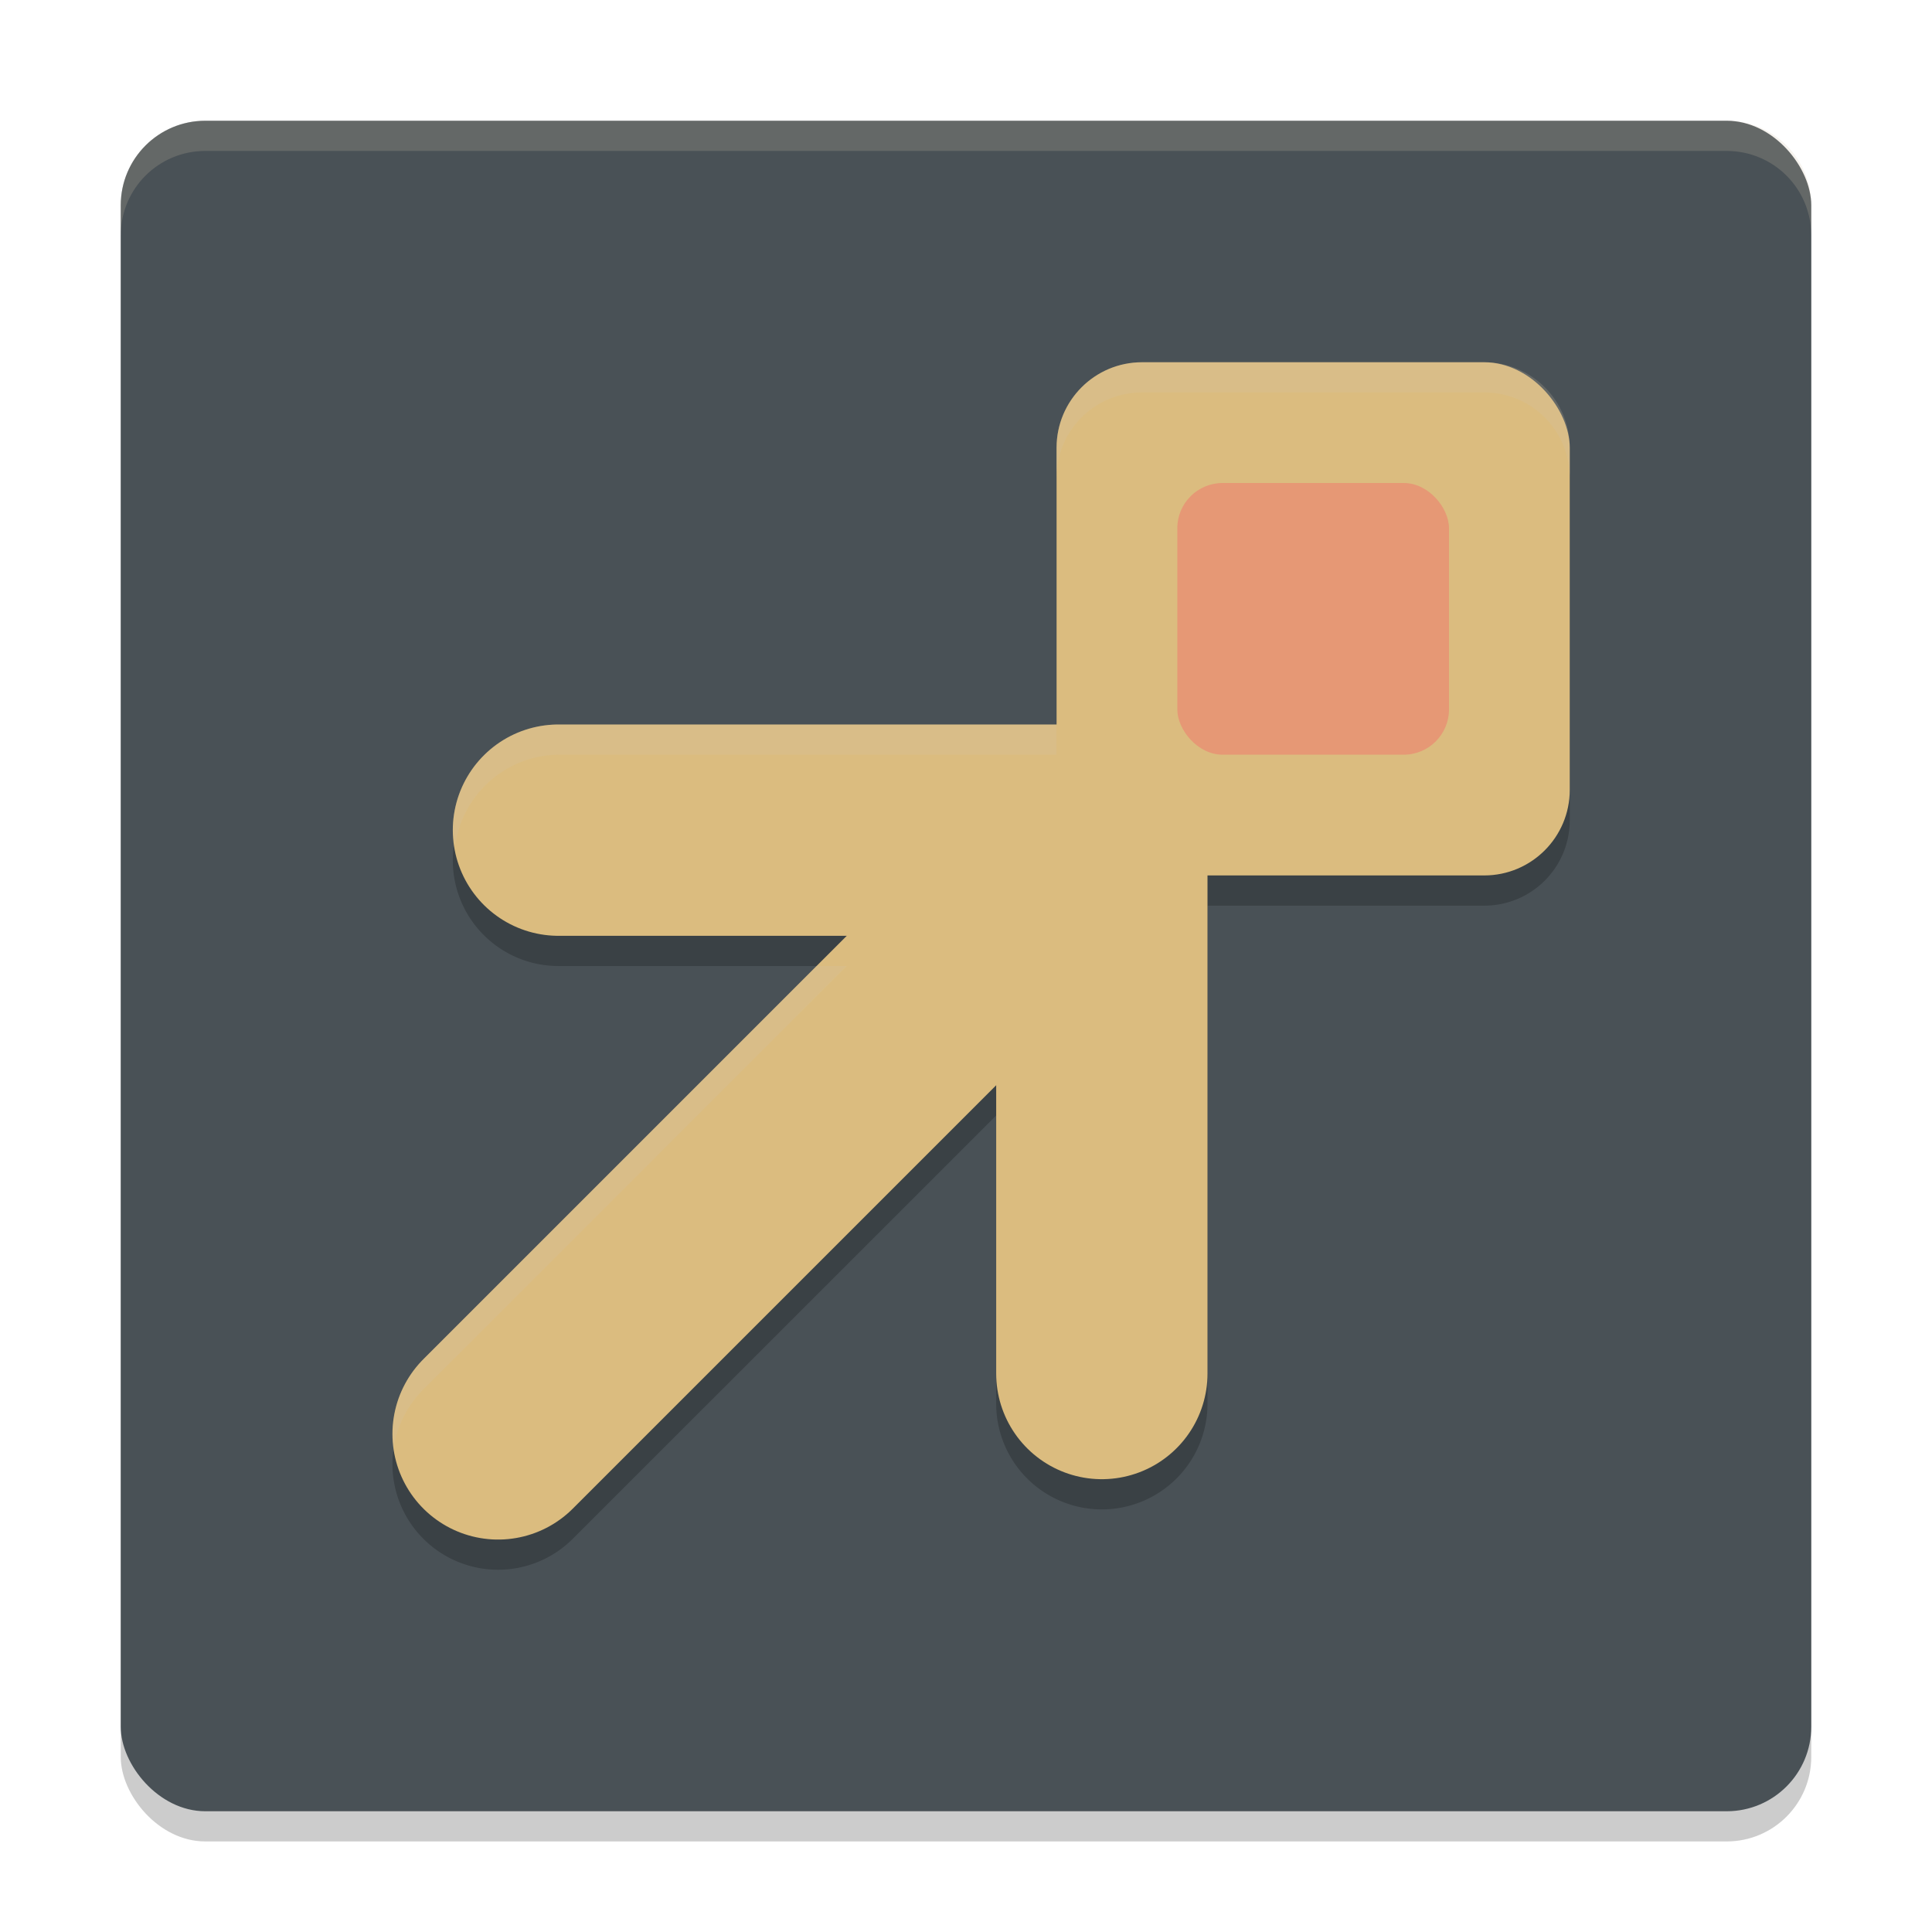 <svg xmlns="http://www.w3.org/2000/svg" width="64" height="64" version="1">
 <rect style="opacity:0.2" width="56" height="56" x="4" y="5" rx="2.8" ry="2.8"/>
 <rect fill="#495156" width="56" height="56" x="4" y="4" rx="2.8" ry="2.8"/>
 <path style="opacity:0.2" d="M 37.834,13.001 C 36.264,13.001 35,14.265 35,15.835 v 9.166 H 18.5 a 3.5,3.5 0 0 0 -3.5,3.5 3.5,3.5 0 0 0 3.5,3.5 h 9.549 L 14.025,46.026 a 3.5,3.5 0 0 0 0,4.949 3.5,3.5 0 0 0 4.949,0 L 33,36.952 v 9.549 a 3.5,3.5 0 0 0 3.5,3.5 3.5,3.5 0 0 0 3.5,-3.5 v -16.5 h 9.166 C 50.736,30.001 52,28.736 52,27.167 V 15.835 c 0,-1.57 -1.264,-2.834 -2.834,-2.834 z"/>
 <rect style="fill:#dbbc7f" width="17" height="17" x="35" y="12" rx="2.833"/>
 <path style="fill:none;stroke:#dbbc7f;stroke-width:7;stroke-linecap:round;stroke-linejoin:round" d="m 18.5,27.5 h 18 v 18"/>
 <path style="fill:none;stroke:#dbbc7f;stroke-width:7;stroke-linecap:round;stroke-linejoin:round" d="M 16.5,47.5 36.2,27.8"/>
 <rect style="fill:#e69875" width="9" height="9" x="39" y="16" rx="1.5"/>
 <path style="fill:#d3c6aa;opacity:0.2" d="M 37.834 12 C 36.264 12 35 13.264 35 14.834 L 35 15.834 C 35 14.264 36.264 13 37.834 13 L 49.166 13 C 50.736 13 52 14.264 52 15.834 L 52 14.834 C 52 13.264 50.736 12 49.166 12 L 37.834 12 z M 18.5 24 A 3.5 3.5 0 0 0 15 27.5 A 3.5 3.5 0 0 0 15.08 28 A 3.5 3.5 0 0 1 18.5 25 L 35 25 L 35 24 L 18.5 24 z M 27.049 32 L 14.025 45.025 A 3.5 3.5 0 0 0 13.043 47.953 A 3.5 3.5 0 0 1 14.025 46.025 L 28.049 32 L 27.049 32 z"/>
 <path style="fill:#d3c6aa;opacity:0.2" d="M 6.801 4 C 5.25 4 4 5.25 4 6.801 L 4 7.801 C 4 6.25 5.25 5 6.801 5 L 57.199 5 C 58.75 5 60 6.25 60 7.801 L 60 6.801 C 60 5.25 58.75 4 57.199 4 L 6.801 4 z"/>
</svg>
